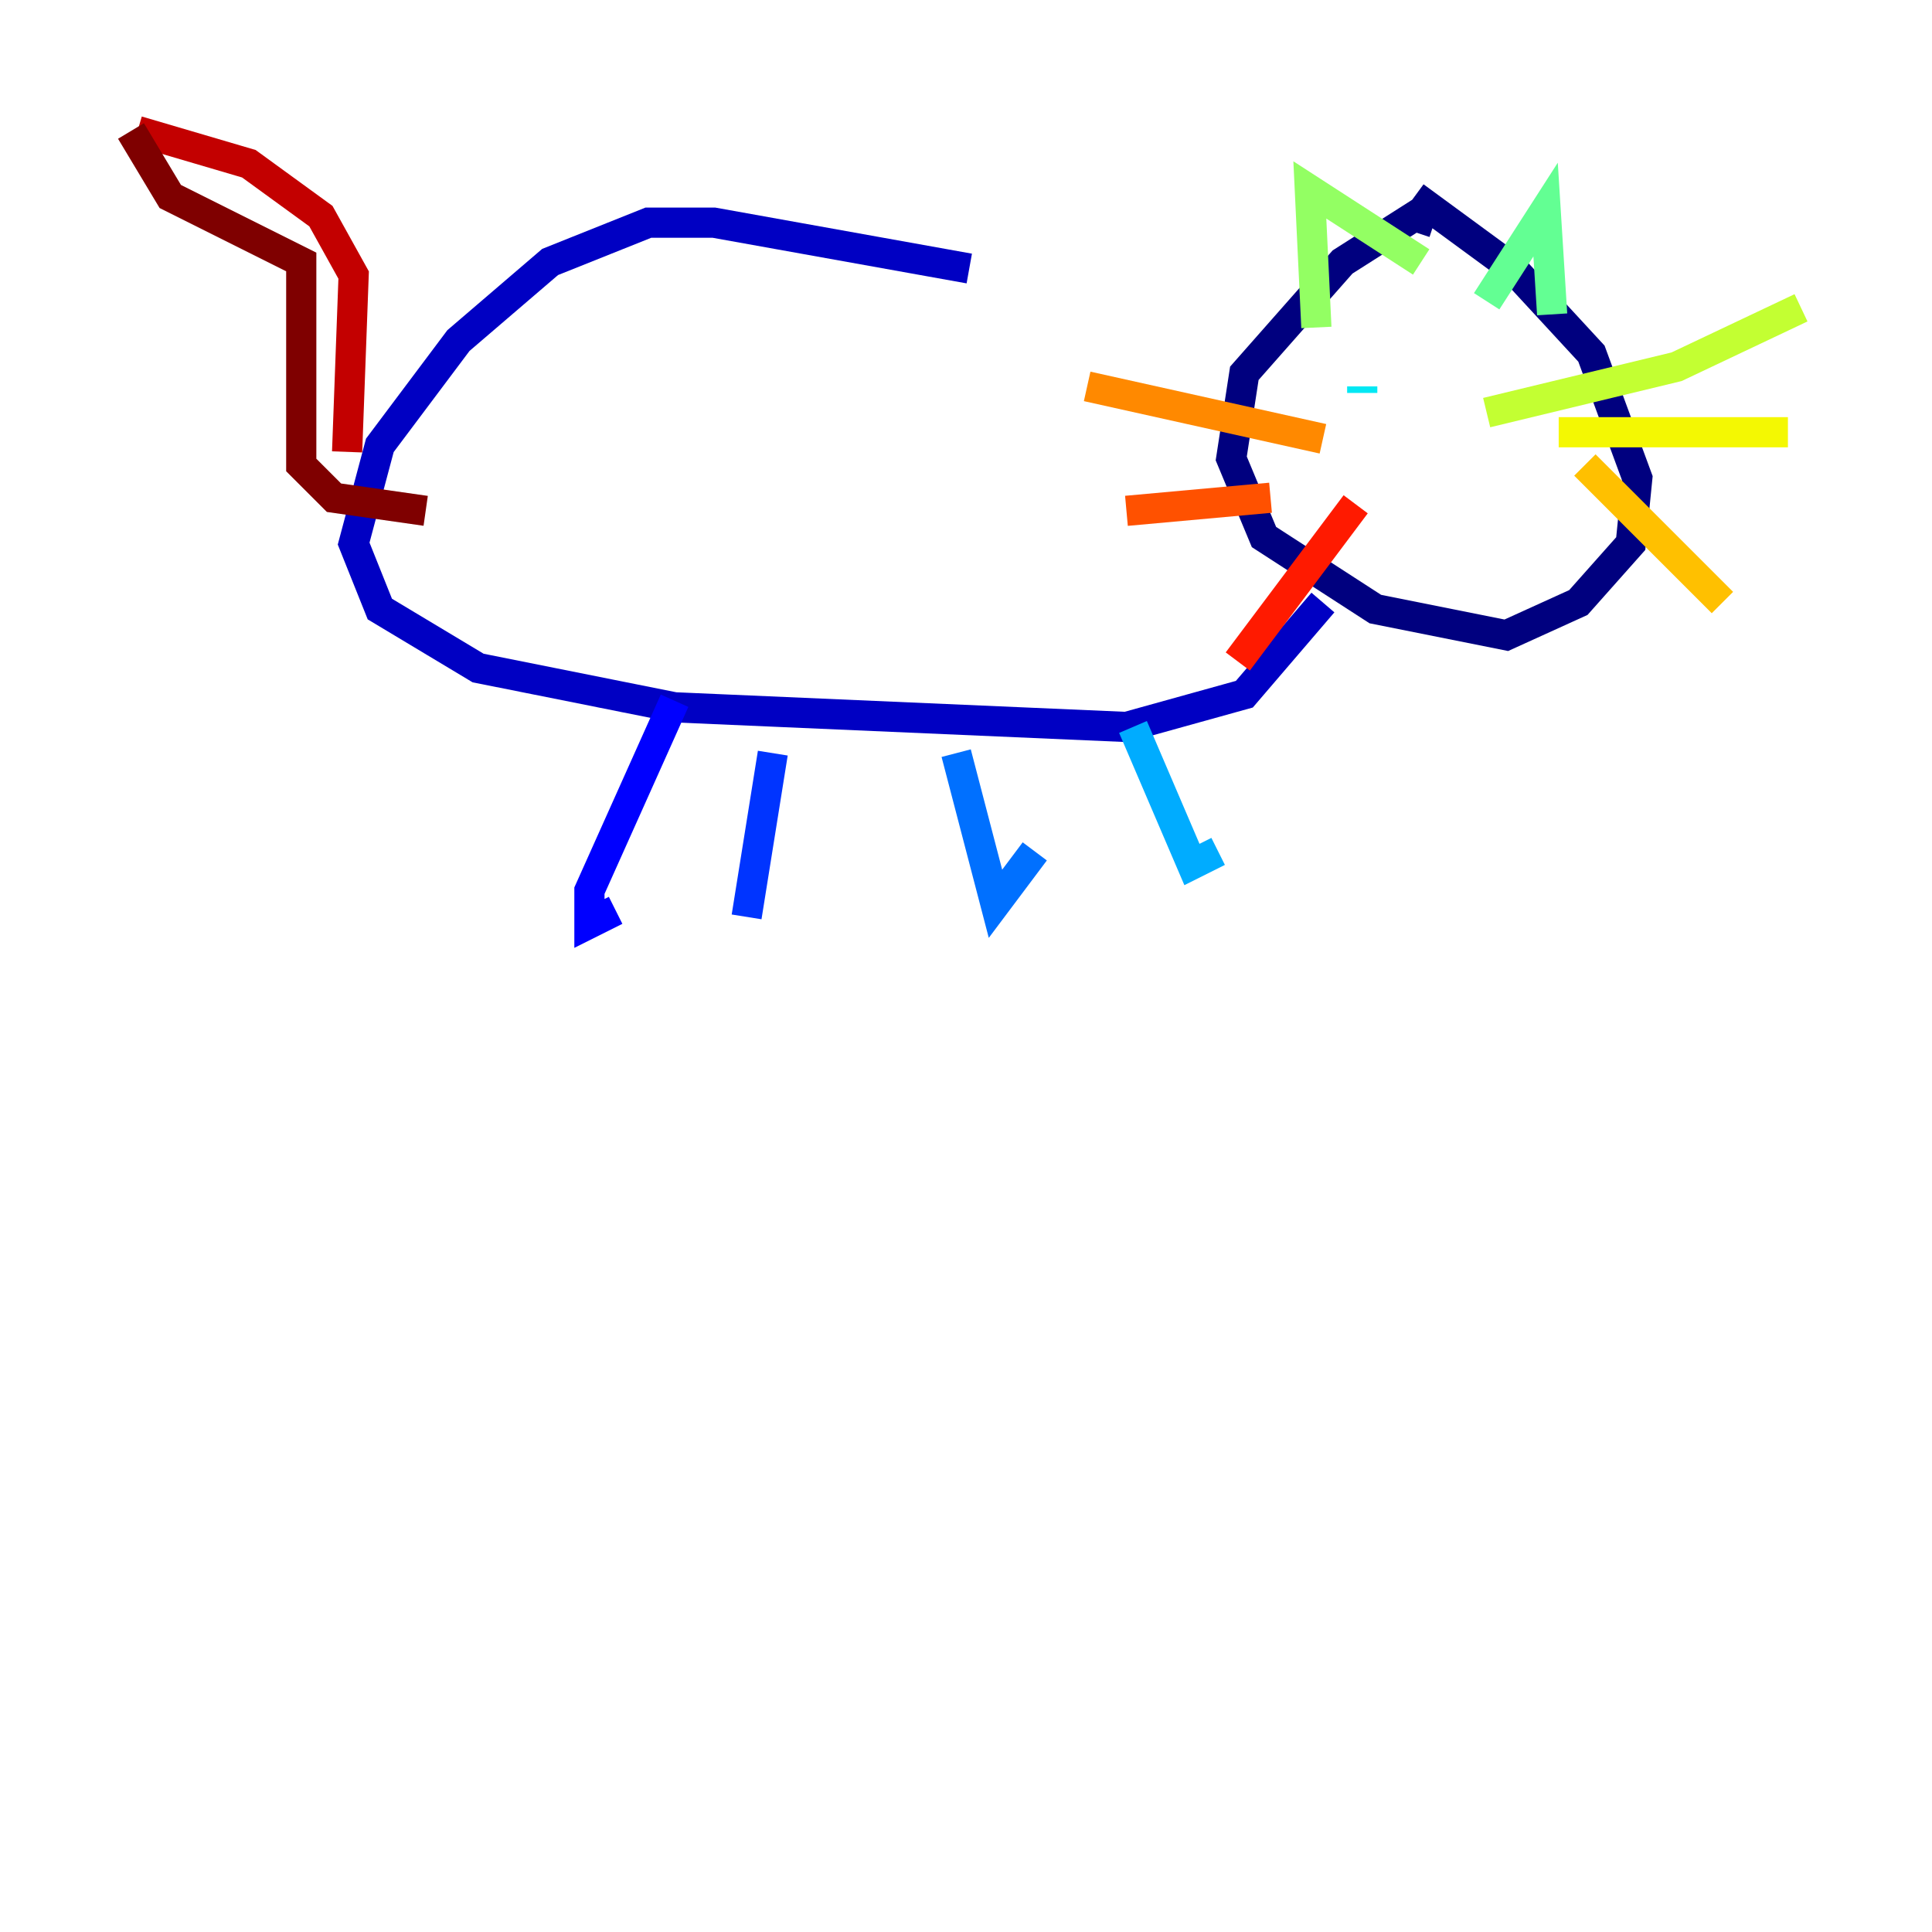 <?xml version="1.0" encoding="utf-8" ?>
<svg baseProfile="tiny" height="128" version="1.2" viewBox="0,0,128,128" width="128" xmlns="http://www.w3.org/2000/svg" xmlns:ev="http://www.w3.org/2001/xml-events" xmlns:xlink="http://www.w3.org/1999/xlink"><defs /><polyline fill="none" points="95.024,14.752 93.722,14.319 88.949,17.356 82.441,24.732 81.573,30.373 83.742,35.58 91.119,40.352 99.797,42.088 104.57,39.919 108.041,36.014 108.475,31.675 105.437,23.43 100.231,17.79 93.722,13.017" stroke="#00007f" stroke-width="2" /><polyline fill="none" points="64.217,17.79 47.295,14.752 42.956,14.752 36.447,17.356 30.373,22.563 25.166,29.505 23.43,36.014 25.166,40.352 31.675,44.258 44.691,46.861 74.63,48.163 82.441,45.993 87.647,39.919" stroke="#0000c3" stroke-width="2" /><polyline fill="none" points="44.691,46.427 39.051,59.01 39.051,61.18 40.786,60.312" stroke="#0000ff" stroke-width="2" /><polyline fill="none" points="51.2,49.898 49.464,60.746" stroke="#0034ff" stroke-width="2" /><polyline fill="none" points="63.349,49.898 65.953,59.878 68.556,56.407" stroke="#0070ff" stroke-width="2" /><polyline fill="none" points="75.064,48.163 78.969,57.275 80.705,56.407" stroke="#00acff" stroke-width="2" /><polyline fill="none" points="90.251,26.034 90.251,25.6" stroke="#02e8f4" stroke-width="2" /><polyline fill="none" points="97.193,26.034 97.193,26.034" stroke="#32ffc3" stroke-width="2" /><polyline fill="none" points="98.495,19.959 102.4,13.885 102.834,20.827" stroke="#63ff93" stroke-width="2" /><polyline fill="none" points="94.156,17.356 86.78,12.583 87.214,21.695" stroke="#93ff63" stroke-width="2" /><polyline fill="none" points="98.495,27.336 111.078,24.298 119.322,20.393" stroke="#c3ff32" stroke-width="2" /><polyline fill="none" points="103.268,28.637 118.454,28.637" stroke="#f4f802" stroke-width="2" /><polyline fill="none" points="105.003,30.807 114.115,39.919" stroke="#ffc000" stroke-width="2" /><polyline fill="none" points="87.647,29.071 72.027,25.6" stroke="#ff8900" stroke-width="2" /><polyline fill="none" points="84.176,32.976 74.63,33.844" stroke="#ff5100" stroke-width="2" /><polyline fill="none" points="89.817,33.41 82.007,43.824" stroke="#ff1a00" stroke-width="2" /><polyline fill="none" points="22.997,29.939 23.43,18.224 21.261,14.319 16.488,10.848 9.112,8.678" stroke="#c30000" stroke-width="2" /><polyline fill="none" points="8.678,8.678 11.281,13.017 19.959,17.356 19.959,30.807 22.129,32.976 28.203,33.844" stroke="#7f0000" stroke-width="2" /></svg>